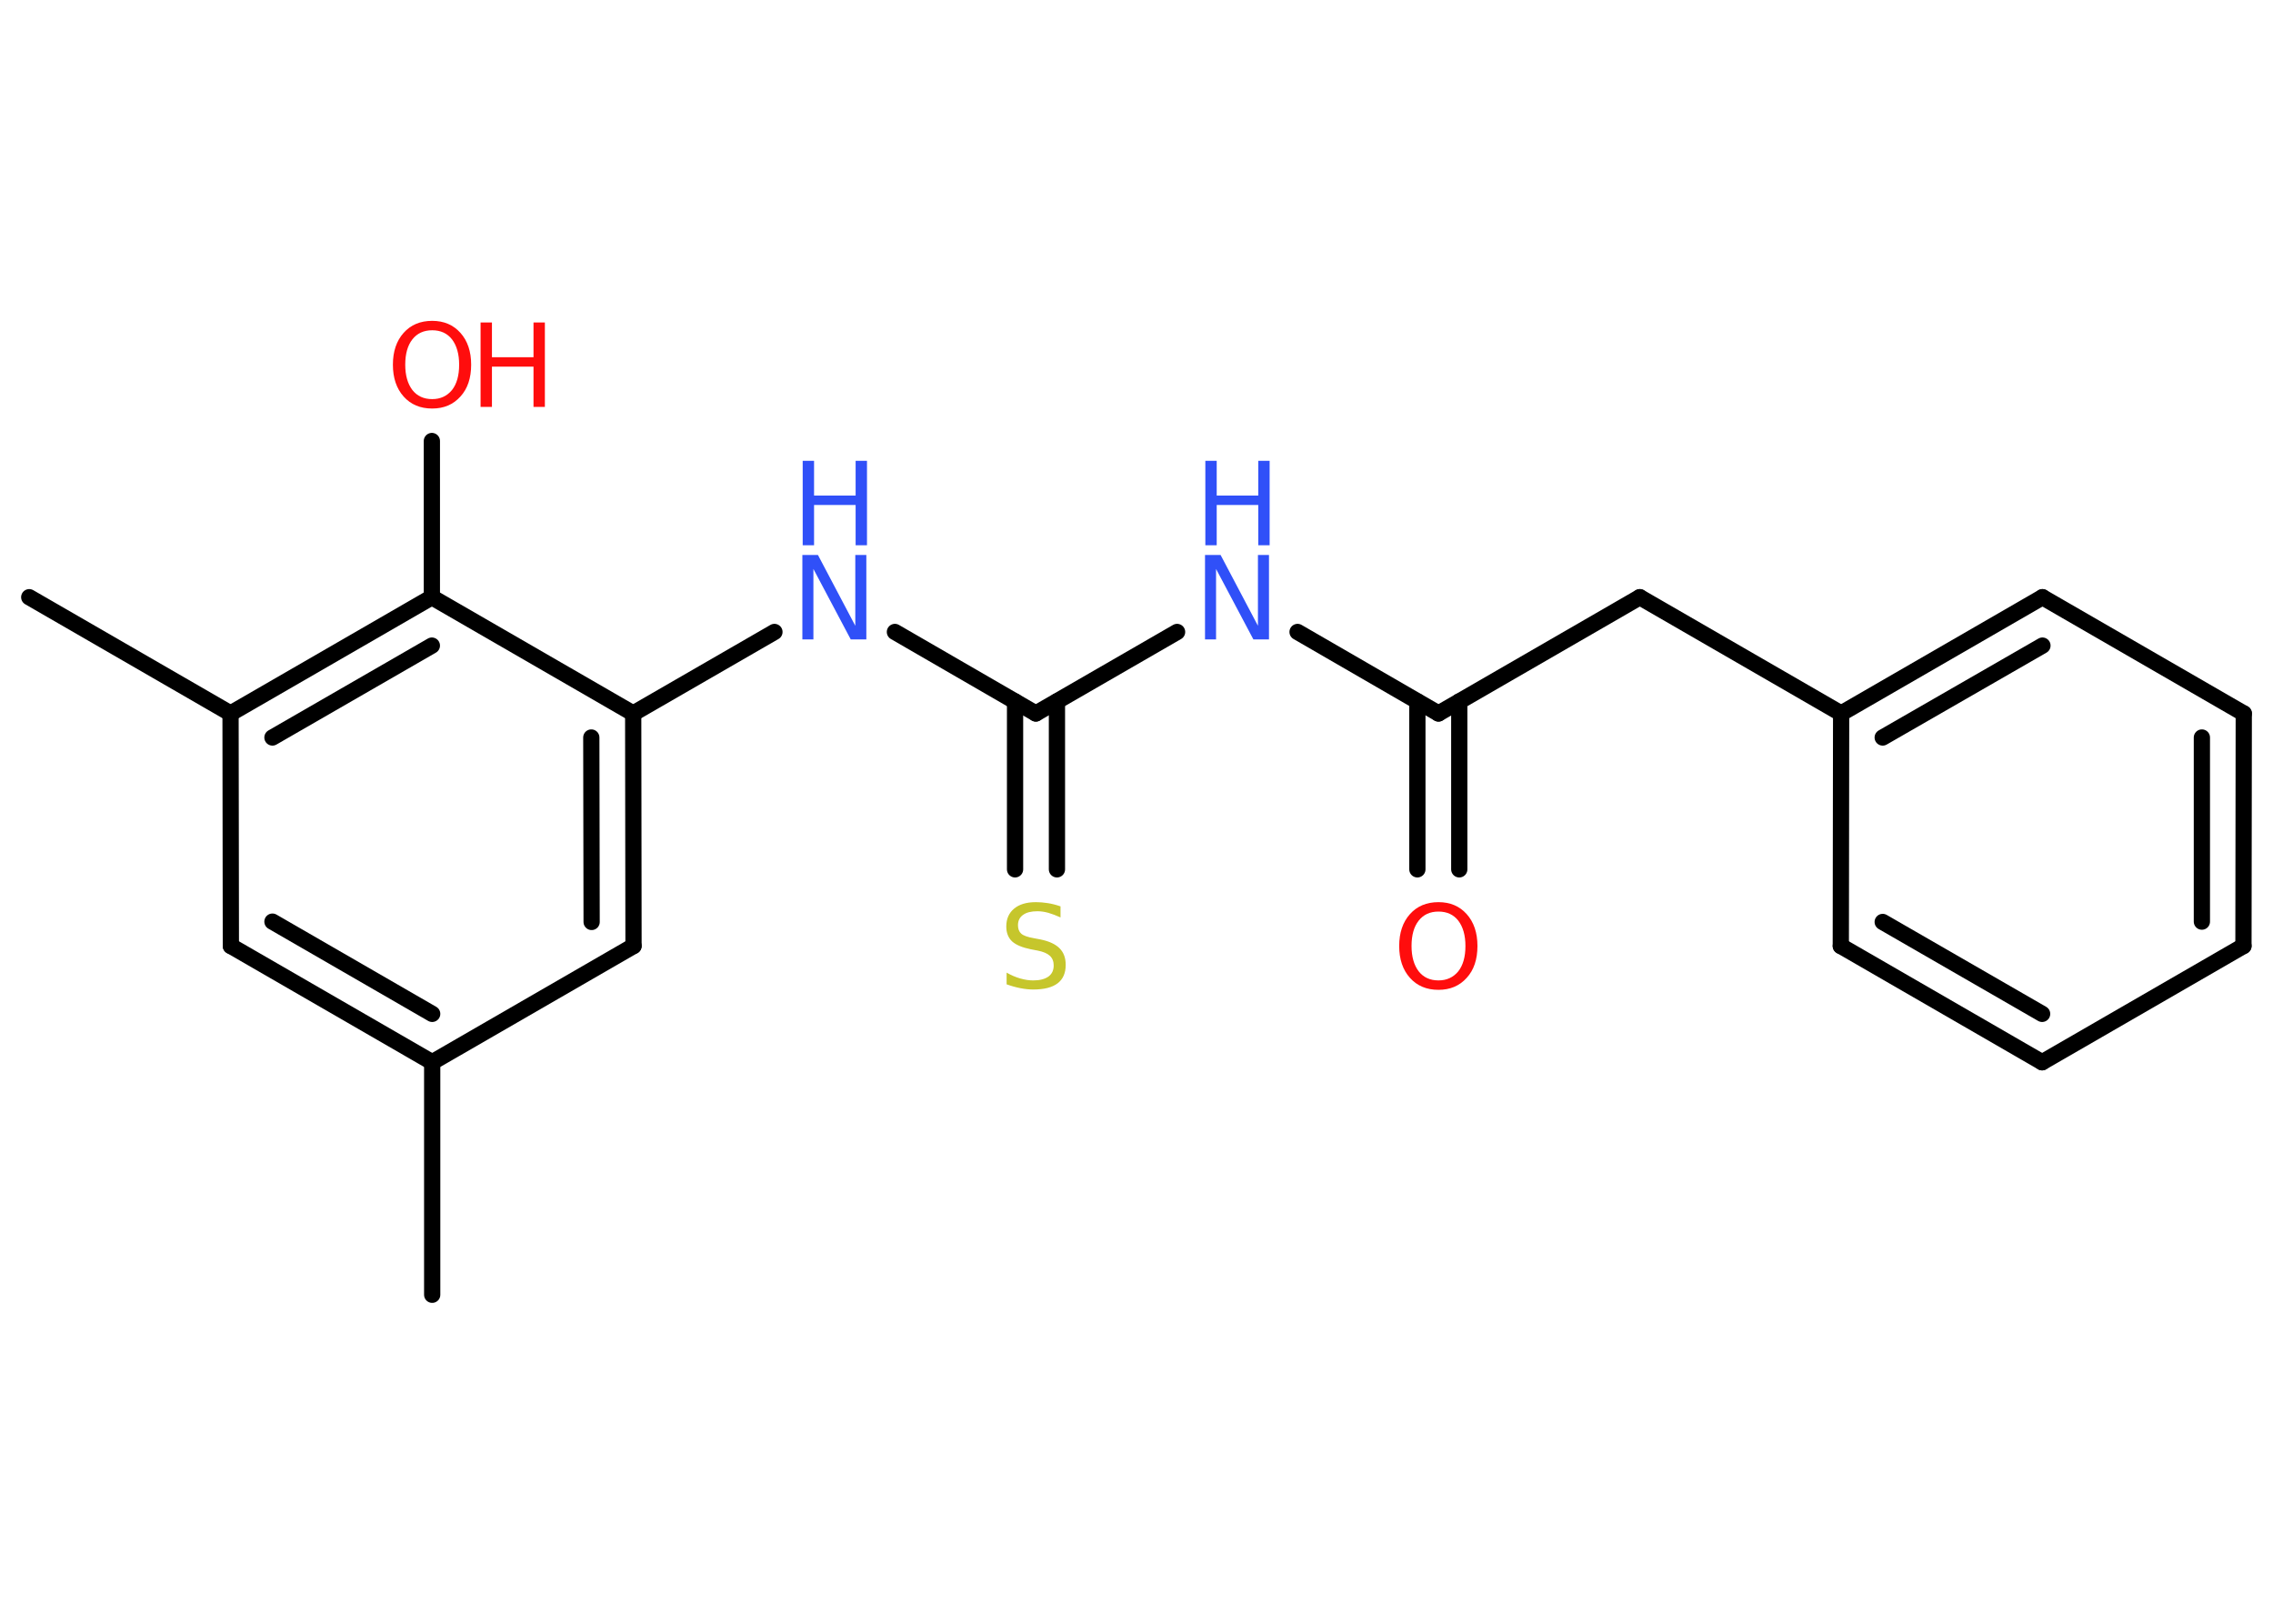 <?xml version='1.0' encoding='UTF-8'?>
<!DOCTYPE svg PUBLIC "-//W3C//DTD SVG 1.1//EN" "http://www.w3.org/Graphics/SVG/1.1/DTD/svg11.dtd">
<svg version='1.2' xmlns='http://www.w3.org/2000/svg' xmlns:xlink='http://www.w3.org/1999/xlink' width='70.0mm' height='50.0mm' viewBox='0 0 70.0 50.0'>
  <desc>Generated by the Chemistry Development Kit (http://github.com/cdk)</desc>
  <g stroke-linecap='round' stroke-linejoin='round' stroke='#000000' stroke-width='.5' fill='#3050F8'>
    <rect x='.0' y='.0' width='70.0' height='50.0' fill='#FFFFFF' stroke='none'/>
    <g id='mol1' class='mol'>
      <line id='mol1bnd1' class='bond' x1='13.31' y1='39.87' x2='13.31' y2='32.71'/>
      <g id='mol1bnd2' class='bond'>
        <line x1='7.11' y1='29.13' x2='13.31' y2='32.71'/>
        <line x1='8.39' y1='28.38' x2='13.31' y2='31.22'/>
      </g>
      <line id='mol1bnd3' class='bond' x1='7.11' y1='29.13' x2='7.1' y2='21.97'/>
      <line id='mol1bnd4' class='bond' x1='7.1' y1='21.97' x2='.9' y2='18.39'/>
      <g id='mol1bnd5' class='bond'>
        <line x1='13.3' y1='18.39' x2='7.1' y2='21.97'/>
        <line x1='13.3' y1='19.88' x2='8.39' y2='22.71'/>
      </g>
      <line id='mol1bnd6' class='bond' x1='13.3' y1='18.39' x2='13.3' y2='13.58'/>
      <line id='mol1bnd7' class='bond' x1='13.3' y1='18.39' x2='19.5' y2='21.97'/>
      <line id='mol1bnd8' class='bond' x1='19.5' y1='21.97' x2='23.85' y2='19.46'/>
      <line id='mol1bnd9' class='bond' x1='27.56' y1='19.46' x2='31.9' y2='21.97'/>
      <g id='mol1bnd10' class='bond'>
        <line x1='32.55' y1='21.6' x2='32.55' y2='26.77'/>
        <line x1='31.26' y1='21.6' x2='31.26' y2='26.77'/>
      </g>
      <line id='mol1bnd11' class='bond' x1='31.9' y1='21.97' x2='36.25' y2='19.46'/>
      <line id='mol1bnd12' class='bond' x1='39.96' y1='19.46' x2='44.3' y2='21.97'/>
      <g id='mol1bnd13' class='bond'>
        <line x1='44.94' y1='21.6' x2='44.94' y2='26.77'/>
        <line x1='43.65' y1='21.6' x2='43.65' y2='26.77'/>
      </g>
      <line id='mol1bnd14' class='bond' x1='44.3' y1='21.97' x2='50.5' y2='18.39'/>
      <line id='mol1bnd15' class='bond' x1='50.5' y1='18.39' x2='56.7' y2='21.97'/>
      <g id='mol1bnd16' class='bond'>
        <line x1='62.9' y1='18.39' x2='56.7' y2='21.97'/>
        <line x1='62.9' y1='19.88' x2='57.98' y2='22.71'/>
      </g>
      <line id='mol1bnd17' class='bond' x1='62.9' y1='18.39' x2='69.1' y2='21.97'/>
      <g id='mol1bnd18' class='bond'>
        <line x1='69.09' y1='29.13' x2='69.1' y2='21.97'/>
        <line x1='67.81' y1='28.38' x2='67.81' y2='22.71'/>
      </g>
      <line id='mol1bnd19' class='bond' x1='69.09' y1='29.13' x2='62.89' y2='32.71'/>
      <g id='mol1bnd20' class='bond'>
        <line x1='56.69' y1='29.13' x2='62.89' y2='32.71'/>
        <line x1='57.98' y1='28.39' x2='62.89' y2='31.22'/>
      </g>
      <line id='mol1bnd21' class='bond' x1='56.7' y1='21.97' x2='56.69' y2='29.13'/>
      <g id='mol1bnd22' class='bond'>
        <line x1='19.51' y1='29.13' x2='19.5' y2='21.97'/>
        <line x1='18.22' y1='28.39' x2='18.21' y2='22.71'/>
      </g>
      <line id='mol1bnd23' class='bond' x1='13.31' y1='32.71' x2='19.51' y2='29.13'/>
      <g id='mol1atm7' class='atom'>
        <path d='M13.31 10.17q-.39 .0 -.61 .28q-.22 .28 -.22 .78q.0 .49 .22 .78q.22 .28 .61 .28q.38 .0 .61 -.28q.22 -.28 .22 -.78q.0 -.49 -.22 -.78q-.22 -.28 -.61 -.28zM13.31 9.88q.54 .0 .87 .37q.33 .37 .33 .98q.0 .62 -.33 .98q-.33 .37 -.87 .37q-.55 .0 -.88 -.37q-.33 -.37 -.33 -.98q.0 -.61 .33 -.98q.33 -.37 .88 -.37z' stroke='none' fill='#FF0D0D'/>
        <path d='M14.8 9.93h.35v1.07h1.28v-1.07h.35v2.6h-.35v-1.24h-1.28v1.24h-.35v-2.6z' stroke='none' fill='#FF0D0D'/>
      </g>
      <g id='mol1atm9' class='atom'>
        <path d='M24.72 17.09h.47l1.15 2.18v-2.18h.34v2.6h-.48l-1.15 -2.17v2.17h-.34v-2.6z' stroke='none'/>
        <path d='M24.72 14.19h.35v1.07h1.28v-1.07h.35v2.6h-.35v-1.24h-1.28v1.24h-.35v-2.6z' stroke='none'/>
      </g>
      <path id='mol1atm11' class='atom' d='M32.66 27.91v.34q-.2 -.09 -.37 -.14q-.18 -.05 -.34 -.05q-.29 .0 -.44 .11q-.16 .11 -.16 .32q.0 .17 .1 .26q.1 .09 .39 .14l.21 .04q.39 .08 .58 .27q.19 .19 .19 .51q.0 .38 -.25 .57q-.25 .19 -.75 .19q-.18 .0 -.39 -.04q-.21 -.04 -.43 -.12v-.36q.21 .12 .42 .18q.21 .06 .4 .06q.3 .0 .47 -.12q.16 -.12 .16 -.34q.0 -.19 -.12 -.3q-.12 -.11 -.38 -.16l-.21 -.04q-.39 -.08 -.57 -.24q-.18 -.17 -.18 -.46q.0 -.35 .24 -.55q.24 -.2 .67 -.2q.18 .0 .37 .03q.19 .03 .39 .1z' stroke='none' fill='#C6C62C'/>
      <g id='mol1atm12' class='atom'>
        <path d='M37.12 17.09h.47l1.15 2.18v-2.18h.34v2.6h-.48l-1.15 -2.17v2.17h-.34v-2.6z' stroke='none'/>
        <path d='M37.12 14.19h.35v1.07h1.28v-1.07h.35v2.6h-.35v-1.24h-1.28v1.24h-.35v-2.6z' stroke='none'/>
      </g>
      <path id='mol1atm14' class='atom' d='M44.3 28.07q-.39 .0 -.61 .28q-.22 .28 -.22 .78q.0 .49 .22 .78q.22 .28 .61 .28q.38 .0 .61 -.28q.22 -.28 .22 -.78q.0 -.49 -.22 -.78q-.22 -.28 -.61 -.28zM44.3 27.78q.54 .0 .87 .37q.33 .37 .33 .98q.0 .62 -.33 .98q-.33 .37 -.87 .37q-.55 .0 -.88 -.37q-.33 -.37 -.33 -.98q.0 -.61 .33 -.98q.33 -.37 .88 -.37z' stroke='none' fill='#FF0D0D'/>
    </g>
  </g>
</svg>
